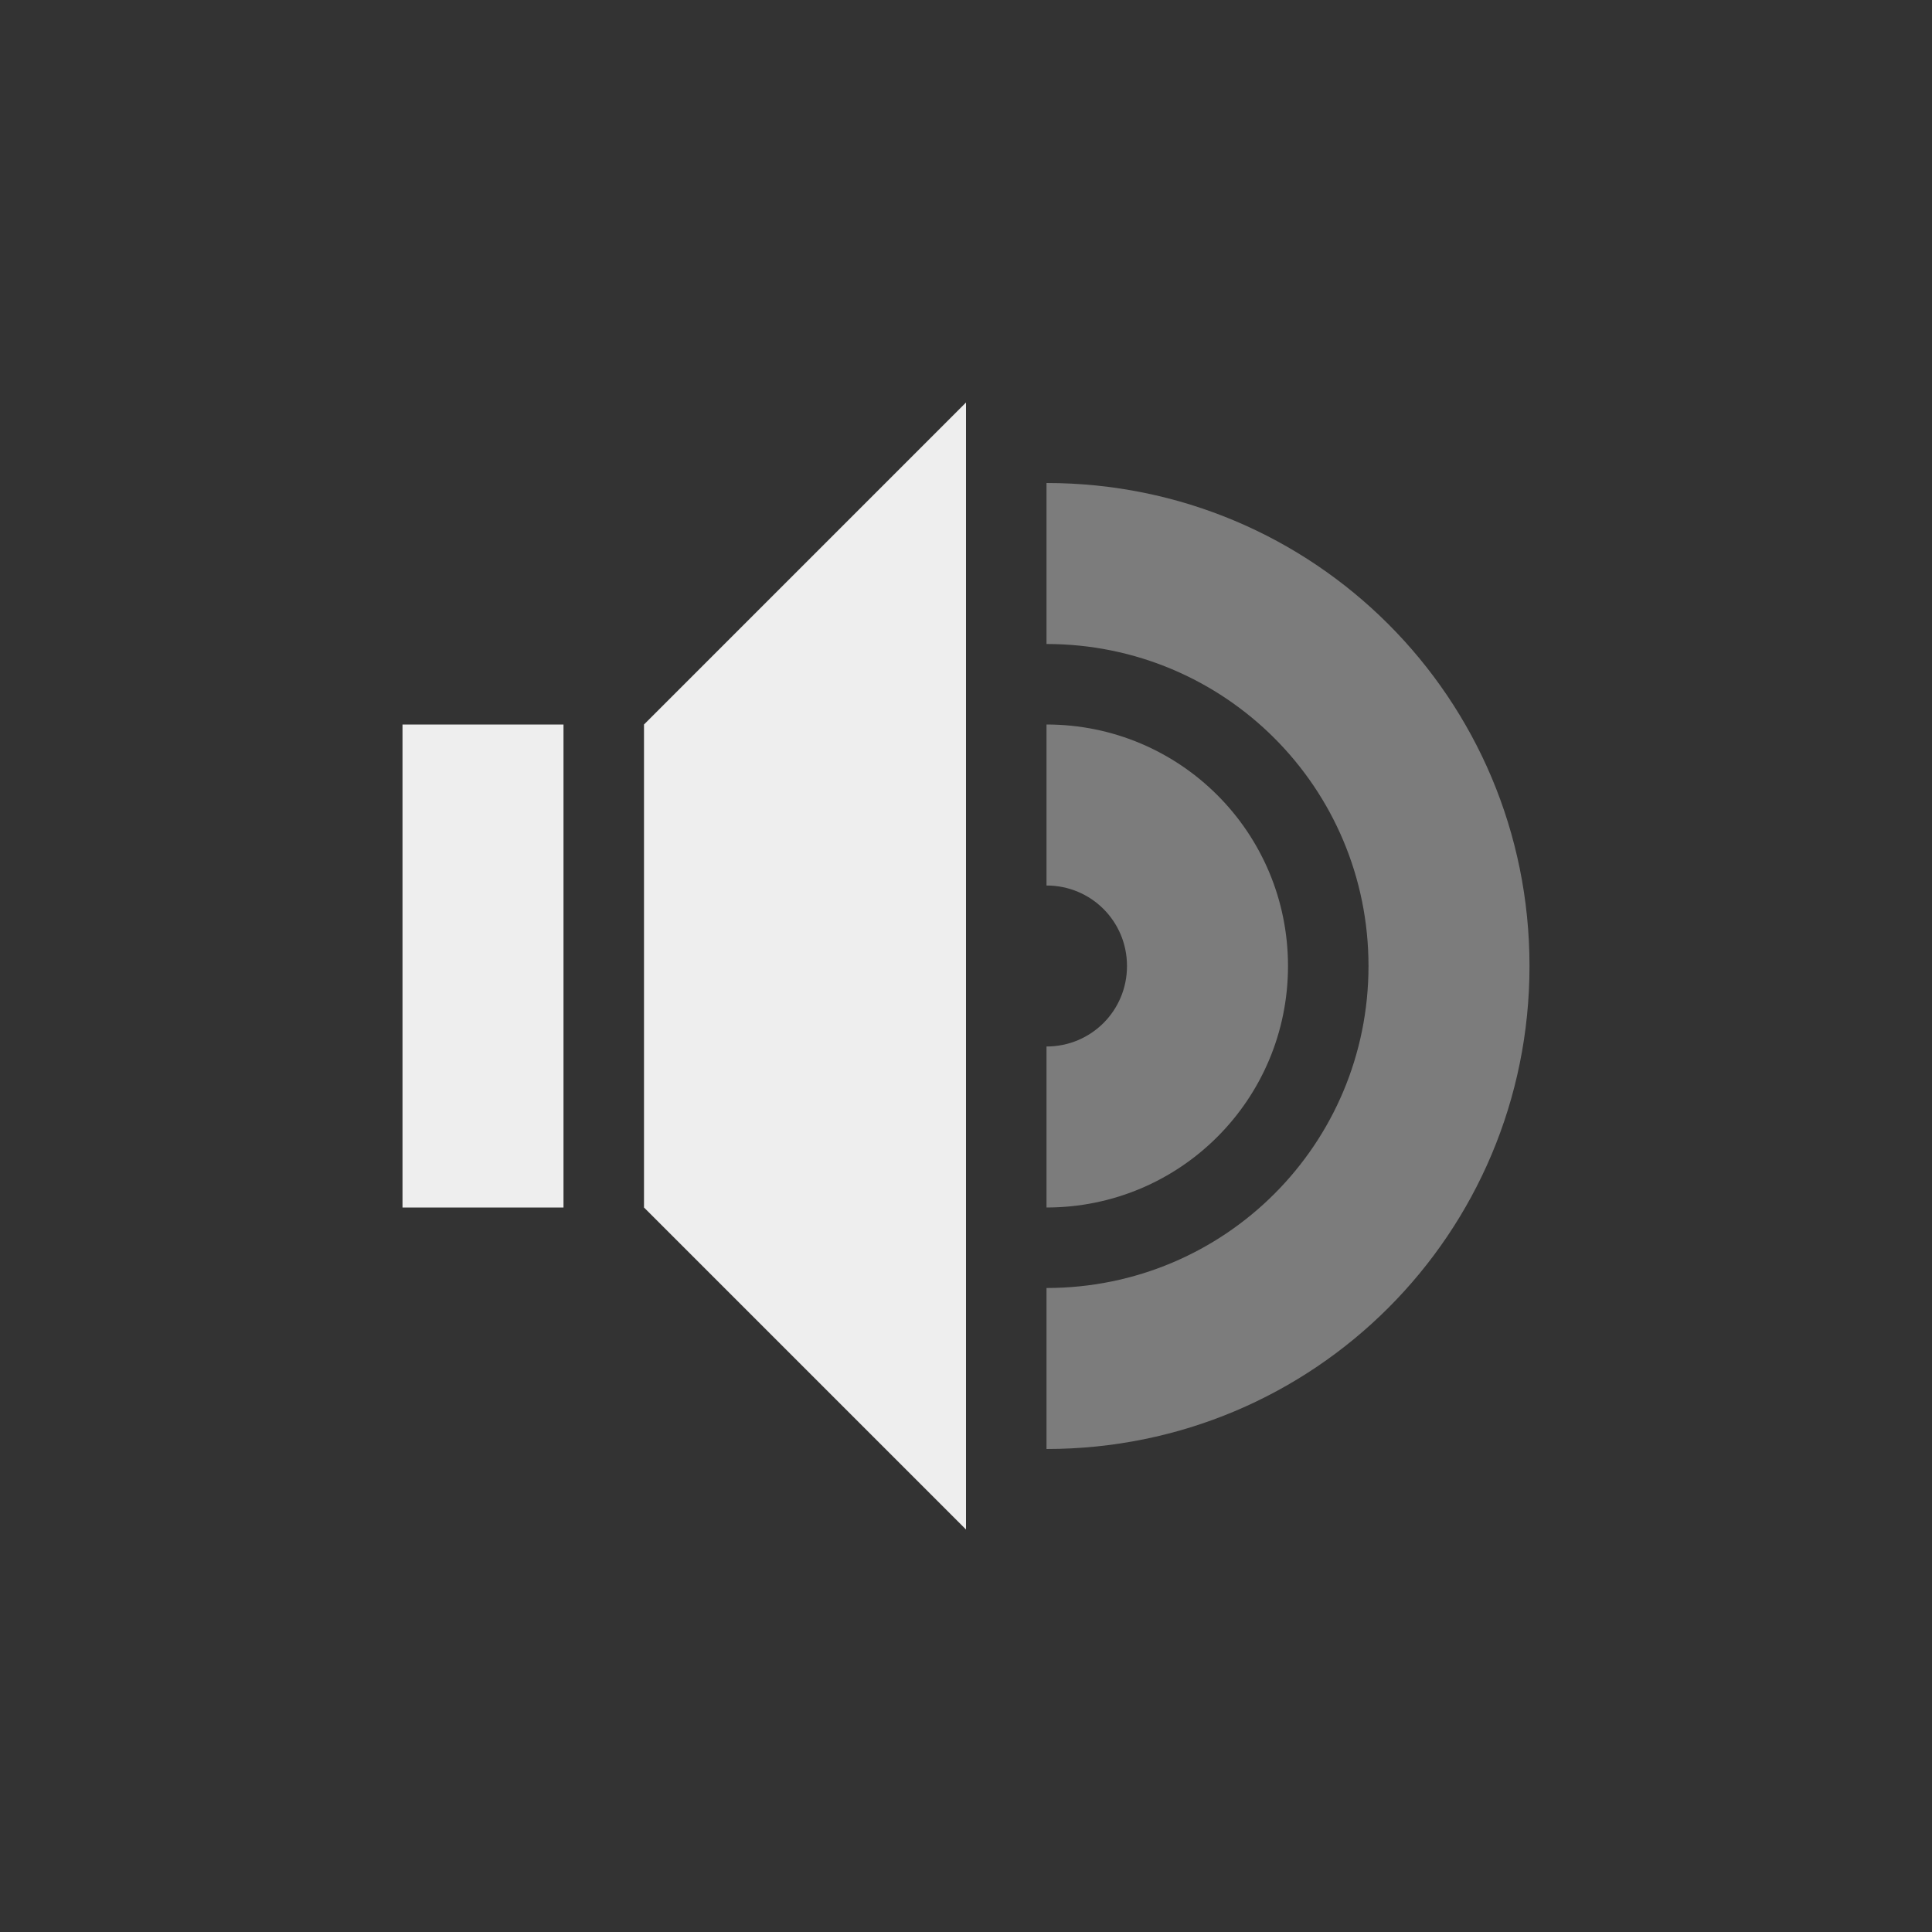 <?xml version="1.0" encoding="UTF-8"?>
<svg xmlns="http://www.w3.org/2000/svg" xmlns:xlink="http://www.w3.org/1999/xlink" width="24px" height="24px" viewBox="0 0 24 24" version="1.1">
<rect x="0" y="0" width="24" height="24" fill="#333333" stroke="none"/>
<g id="surface1">
     <defs>
  <style id="current-color-scheme" type="text/css">
   .ColorScheme-Text { color:#eeeeee; } .ColorScheme-Highlight { color:#424242; }
  </style>
 </defs>
<path style="fill:currentColor" class="ColorScheme-Text" d="M 12 5 L 8 9 L 8 15 L 12 19 Z M 5 9 L 5 15 L 7 15 L 7 9 Z M 5 9 "/>
     <defs>
  <style id="current-color-scheme" type="text/css">
   .ColorScheme-Text { color:#eeeeee; } .ColorScheme-Highlight { color:#3f3f3f; }
  </style>
 </defs>
<path style="fill:currentColor;fill-opacity:0.392" class="ColorScheme-Text" d="M 13 6 L 13 8 C 15.215 8 17 9.785 17 12 C 17 14.215 15.215 16 13 16 L 13 18 C 16.324 18 19 15.324 19 12 C 19 8.676 16.324 6 13 6 Z M 13 9 L 13 11 C 13.555 11 14 11.445 14 12 C 14 12.555 13.555 13 13 13 L 13 15 C 14.66 15 16 13.66 16 12 C 16 10.34 14.66 9 13 9 Z M 13 9 "/>
</g>
</svg>
